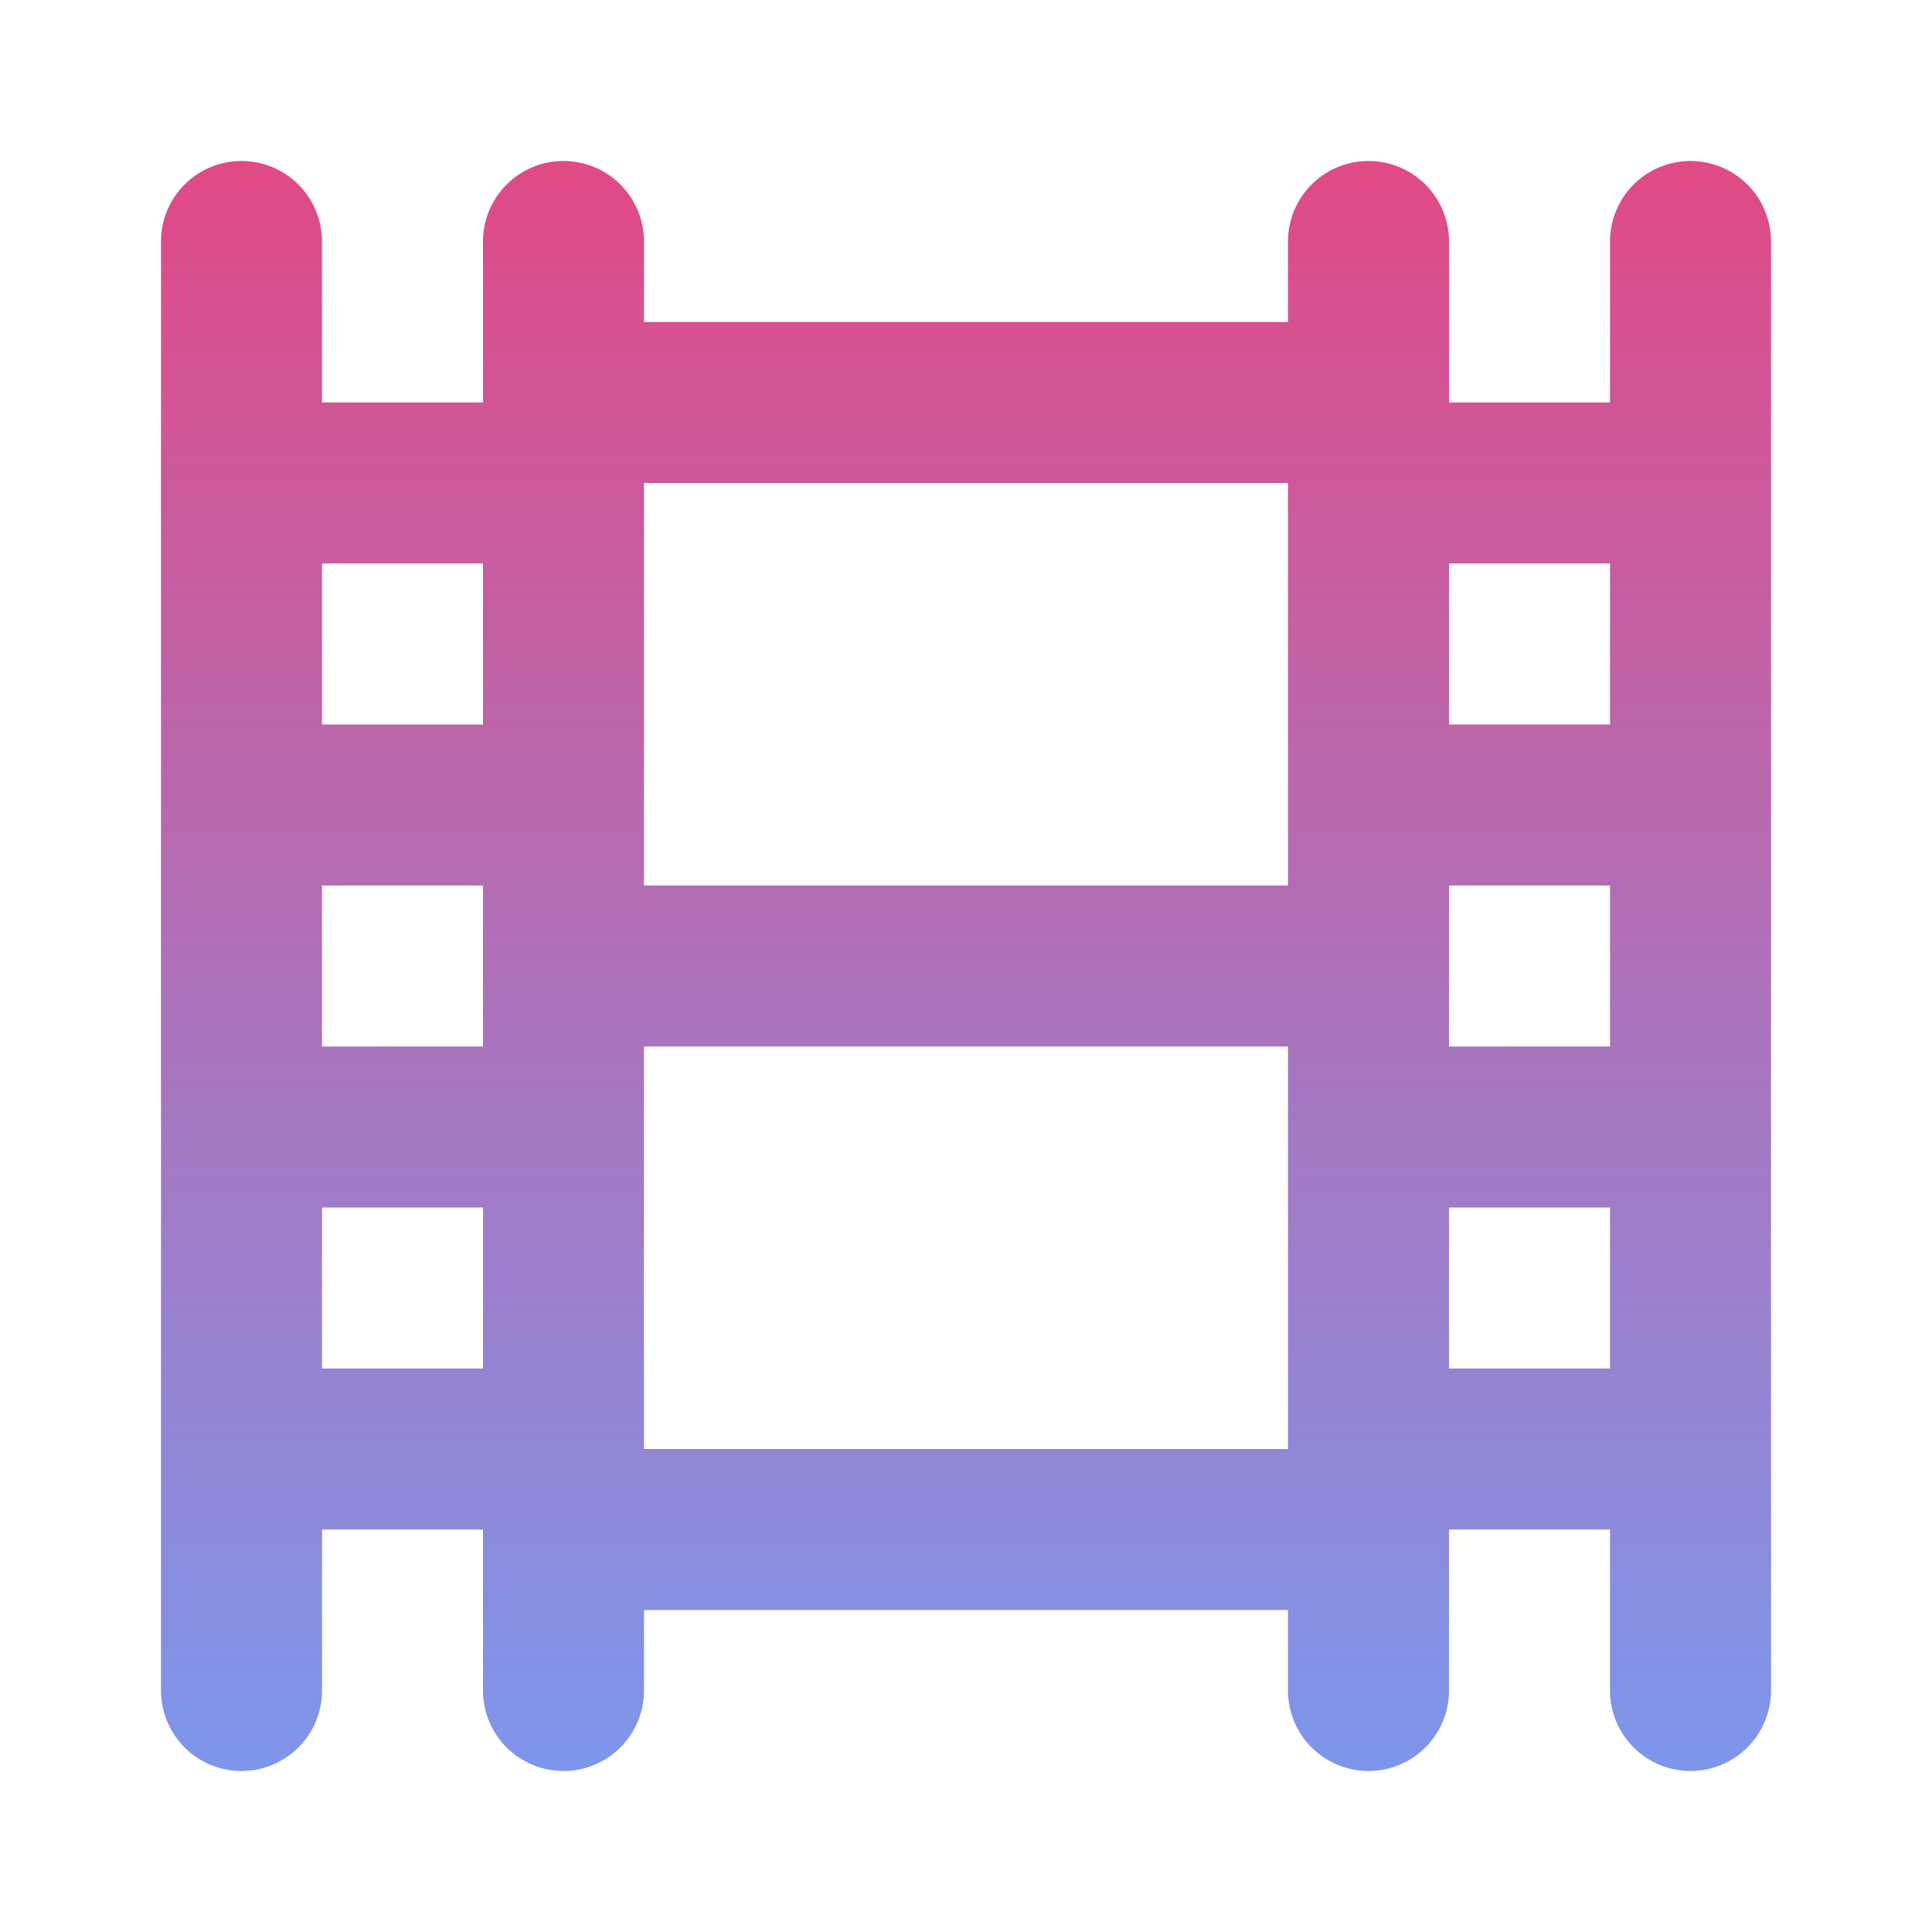 <svg xmlns="http://www.w3.org/2000/svg" viewBox="0 0 24 24">
<defs>
    <linearGradient id="grad1" gradientTransform="rotate(90)">
      <stop offset="0%" style="stop-color:#E14985;stop-opacity:1" />
      <stop offset="100%" style="stop-color:#7C97EC;stop-opacity:1" />
    </linearGradient>
</defs>
<path fill="url(#grad1)" d="M21,2a1,1,0,0,0-1,1V5H18V3a1,1,0,0,0-2,0V4H8V3A1,1,0,0,0,6,3V5H4V3A1,1,0,0,0,2,3V21a1,1,0,0,0,2,0V19H6v2a1,1,0,0,0,2,0V20h8v1a1,1,0,0,0,2,0V19h2v2a1,1,0,0,0,2,0V3A1,1,0,0,0,21,2ZM6,17H4V15H6Zm0-4H4V11H6ZM6,9H4V7H6Zm10,9H8V13h8Zm0-7H8V6h8Zm4,6H18V15h2Zm0-4H18V11h2Zm0-4H18V7h2Z"/></svg>